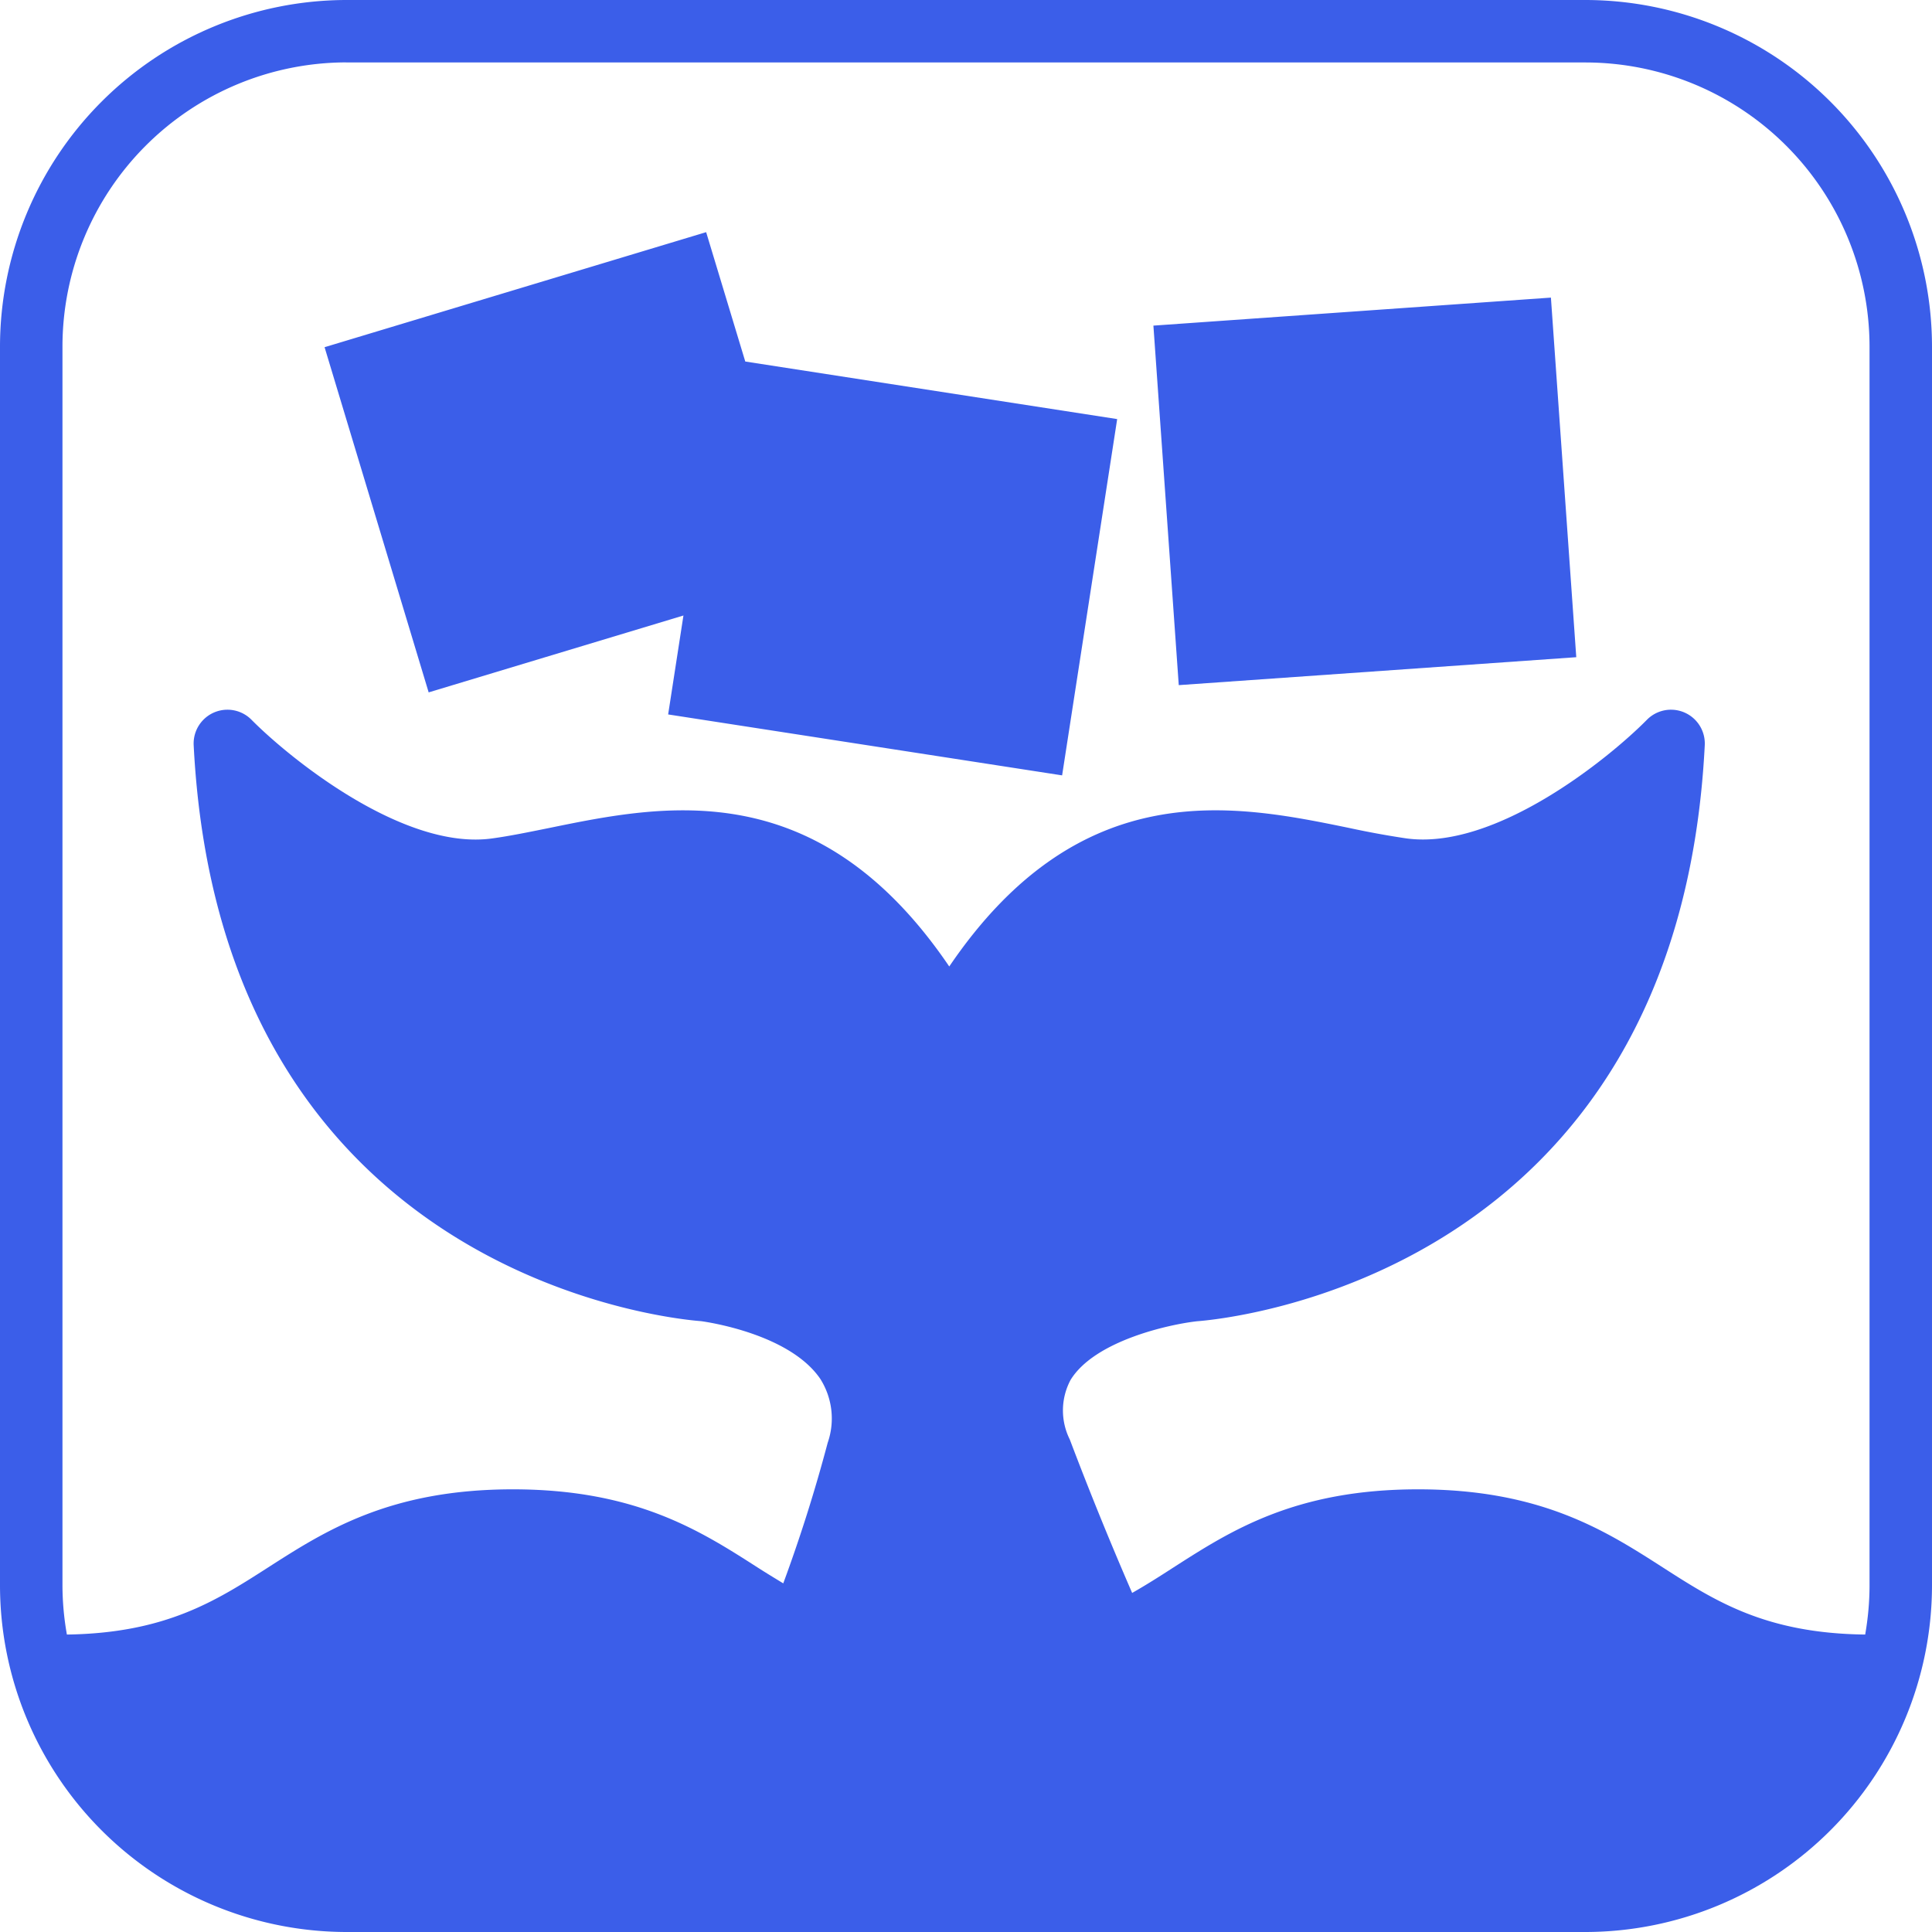 <svg role="img" viewBox="0 0 24 24" xmlns="http://www.w3.org/2000/svg"><style>path { fill: #3B5EE9; }</style><title>OpenFaaS</title><path d="M4.304.0A4.31 4.31.0 000 4.304v15.391A4.31 4.31.0 004.304 24h15.392A4.31 4.31.0 0024 19.695V4.305A4.31 4.31.0 0019.695.0zm-.006.776h15.398a3.532 3.532.0 013.528 3.528v15.391c0 .205-.019.409-.054.61-1.234-.015-1.858-.412-2.514-.834-.708-.454-1.51-.97-3.04-.97s-2.33.516-3.038.97c-.17.11-.338.217-.514.317a43.042 43.042.0 01-.775-1.907.806.806.0 01.01-.739c.3-.489 1.23-.691 1.572-.729.361-.027 5.97-.555 6.306-7.153a.42.42.0 00-.72-.317c-.457.464-1.886 1.634-3 1.47a11.06 11.06.0 01-.693-.127c-1.425-.293-3.339-.685-4.972 1.72-1.633-2.406-3.548-2.012-4.972-1.72-.248.05-.48.098-.697.128-1.108.162-2.538-1.007-2.997-1.471a.42.42.0 00-.72.316c.336 6.58 5.914 7.124 6.304 7.153.086.012 1.1.16 1.48.717.15.237.184.529.092.793a19.35 19.35.0 01-.552 1.747c-.107-.065-.214-.13-.32-.198-.708-.454-1.51-.97-3.039-.97-1.53.0-2.332.516-3.04.97-.654.42-1.277.816-2.5.834a3.532 3.532.0 01-.055-.61V4.305A3.532 3.532.0 014.298.775zm4.474 2.108-4.74 1.429 1.293 4.288 3.165-.955-.19 1.229 4.894.757.684-4.426-4.62-.715zm10.494.813-4.938.348.315 4.466 4.938-.347z"/></svg>